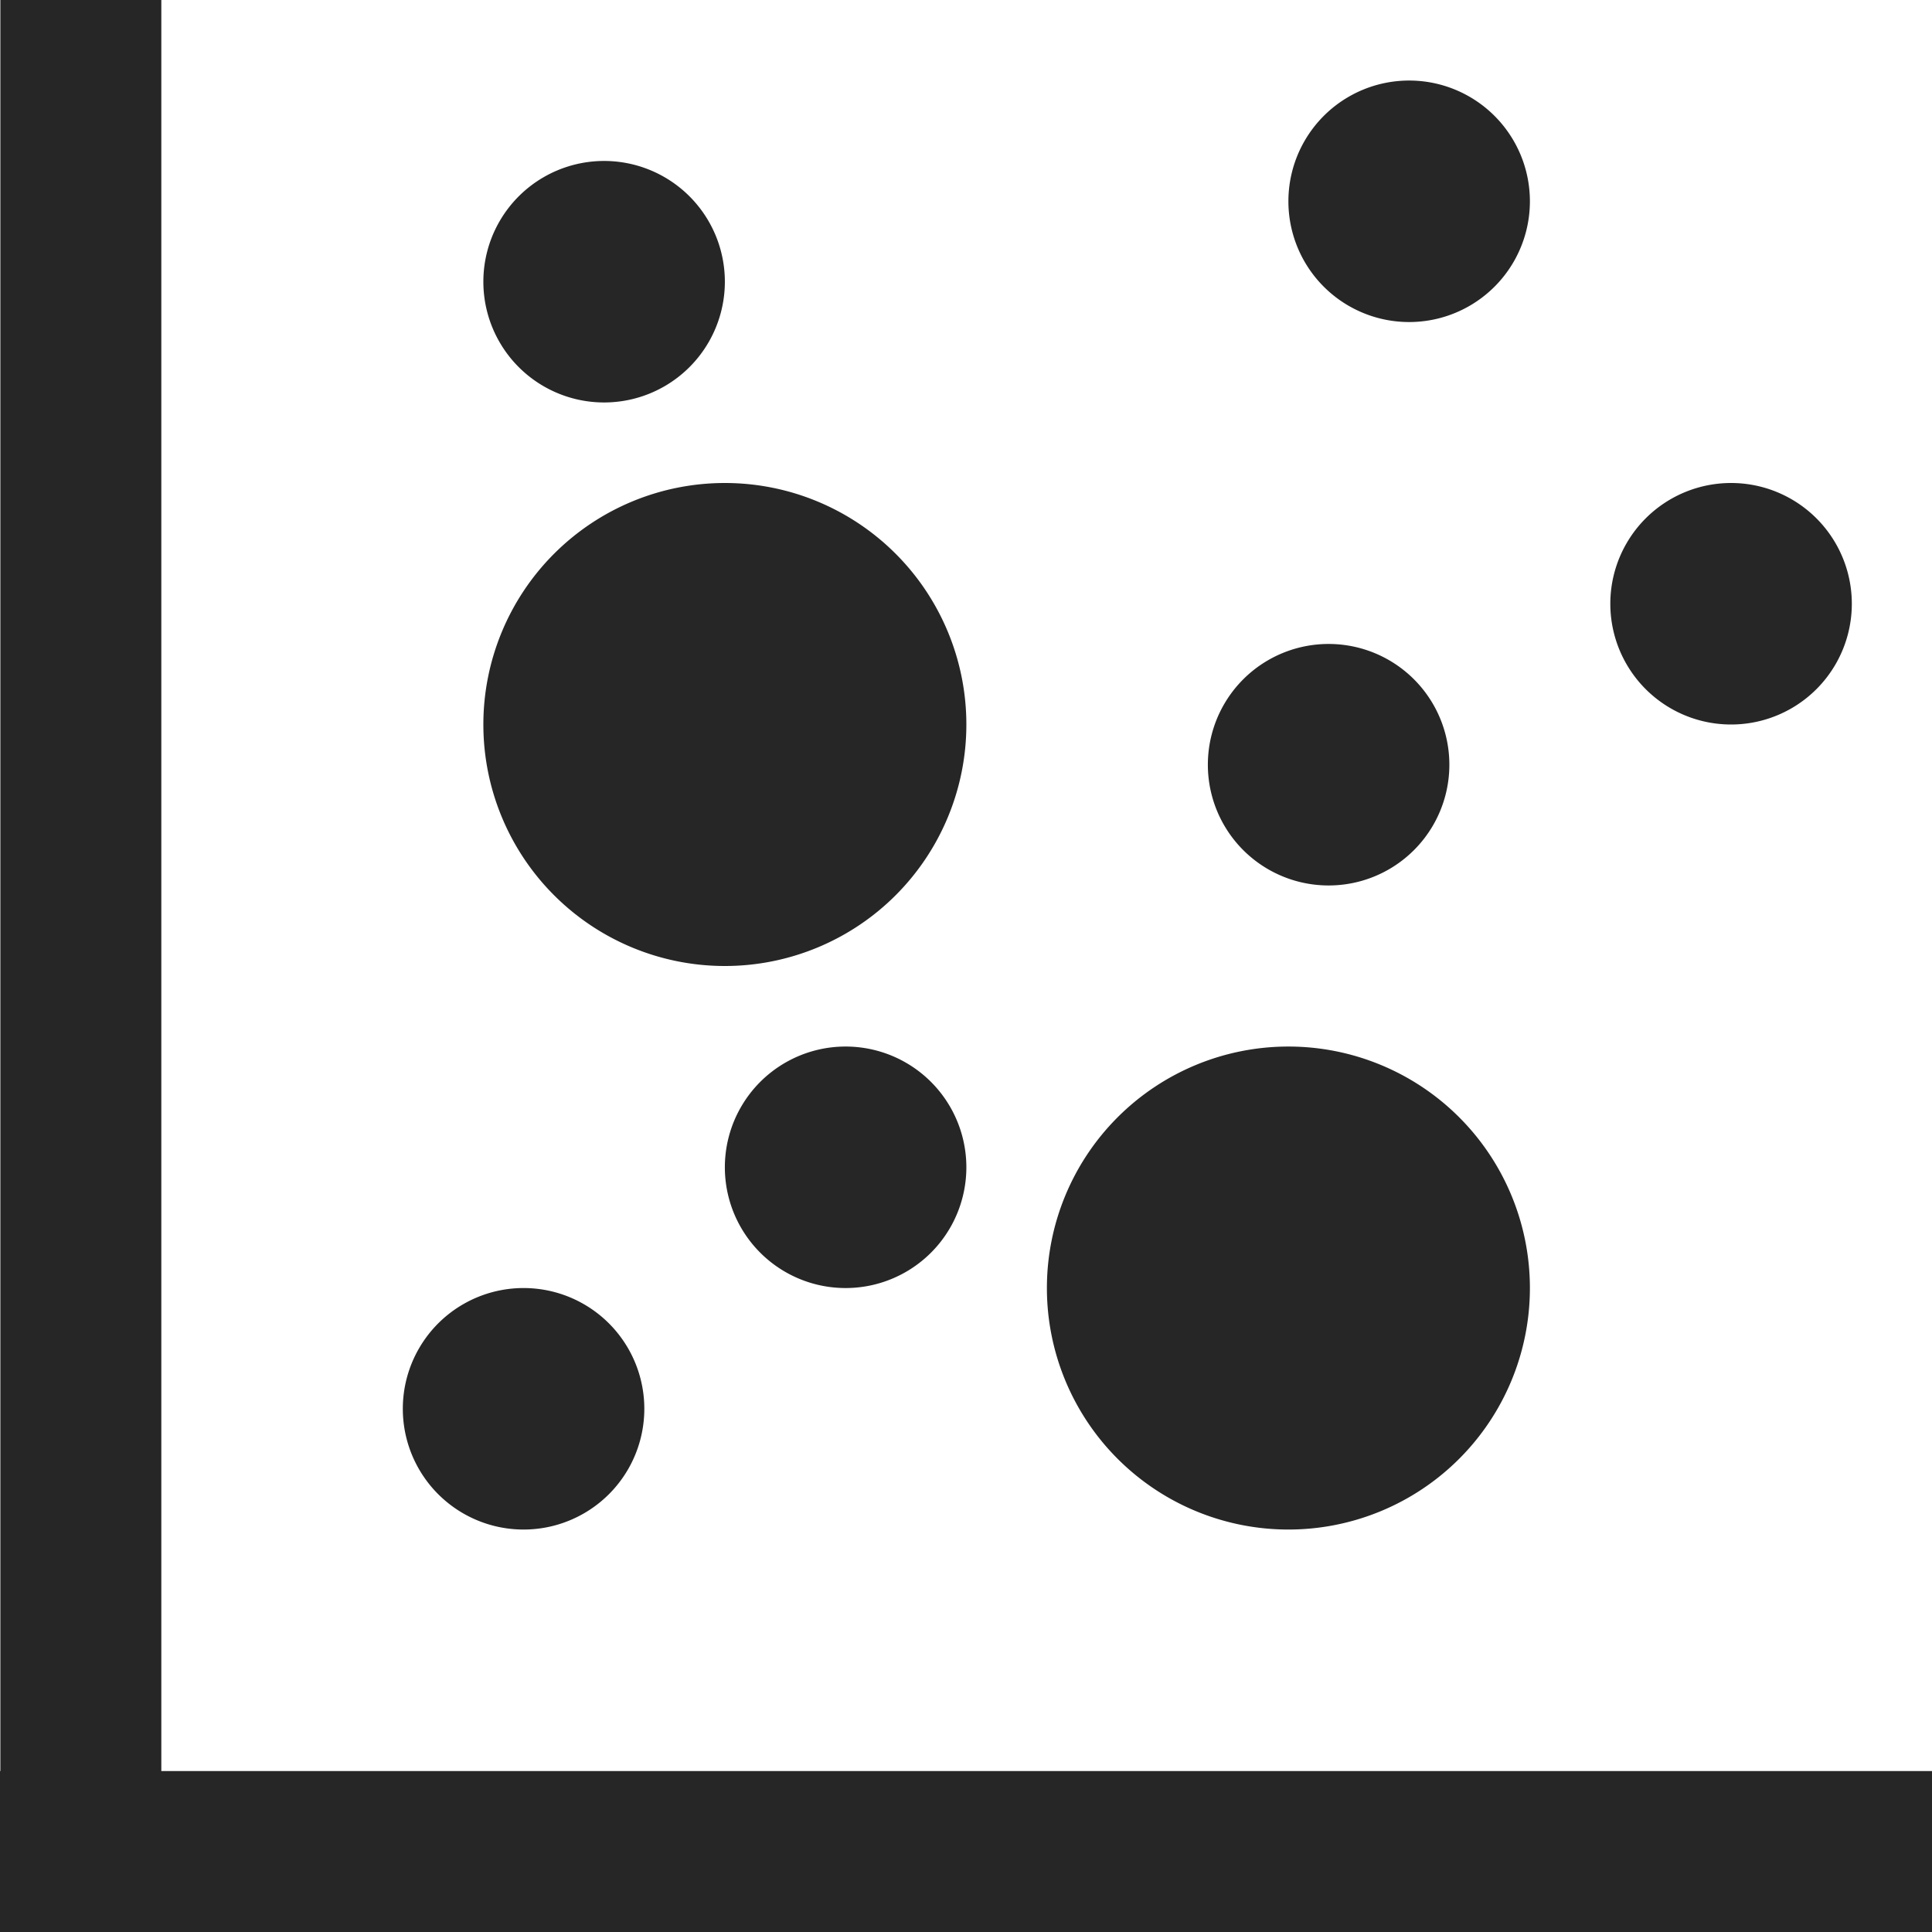 <?xml version="1.0" standalone="no"?><!DOCTYPE svg PUBLIC "-//W3C//DTD SVG 1.1//EN" "http://www.w3.org/Graphics/SVG/1.1/DTD/svg11.dtd"><svg class="icon" width="64px" height="64.00px" viewBox="0 0 1024 1024" version="1.1" xmlns="http://www.w3.org/2000/svg"><path d="M85.504 938.688H1024V1024H0v-85.312h0.192V0h85.312v938.688zM384.192 512a128 128 0 1 1 0-256 128 128 0 0 1 0 256z m298.688 298.688a128 128 0 1 1 0-256 128 128 0 0 1 0 256zM320.192 213.312a64 64 0 1 1 0-128 64 64 0 0 1 0 128z m-42.688 597.376a64 64 0 1 1 0-128 64 64 0 0 1 0 128z m426.688-341.376a64 64 0 1 1 0-128 64 64 0 0 1 0 128zM917.504 384a64 64 0 1 1 0-128 64 64 0 0 1 0 128zM746.88 170.688a64 64 0 1 1 0-128 64 64 0 0 1 0 128z m-298.688 512a64 64 0 1 1 0-128 64 64 0 0 1 0 128z" fill="#262626" /></svg>